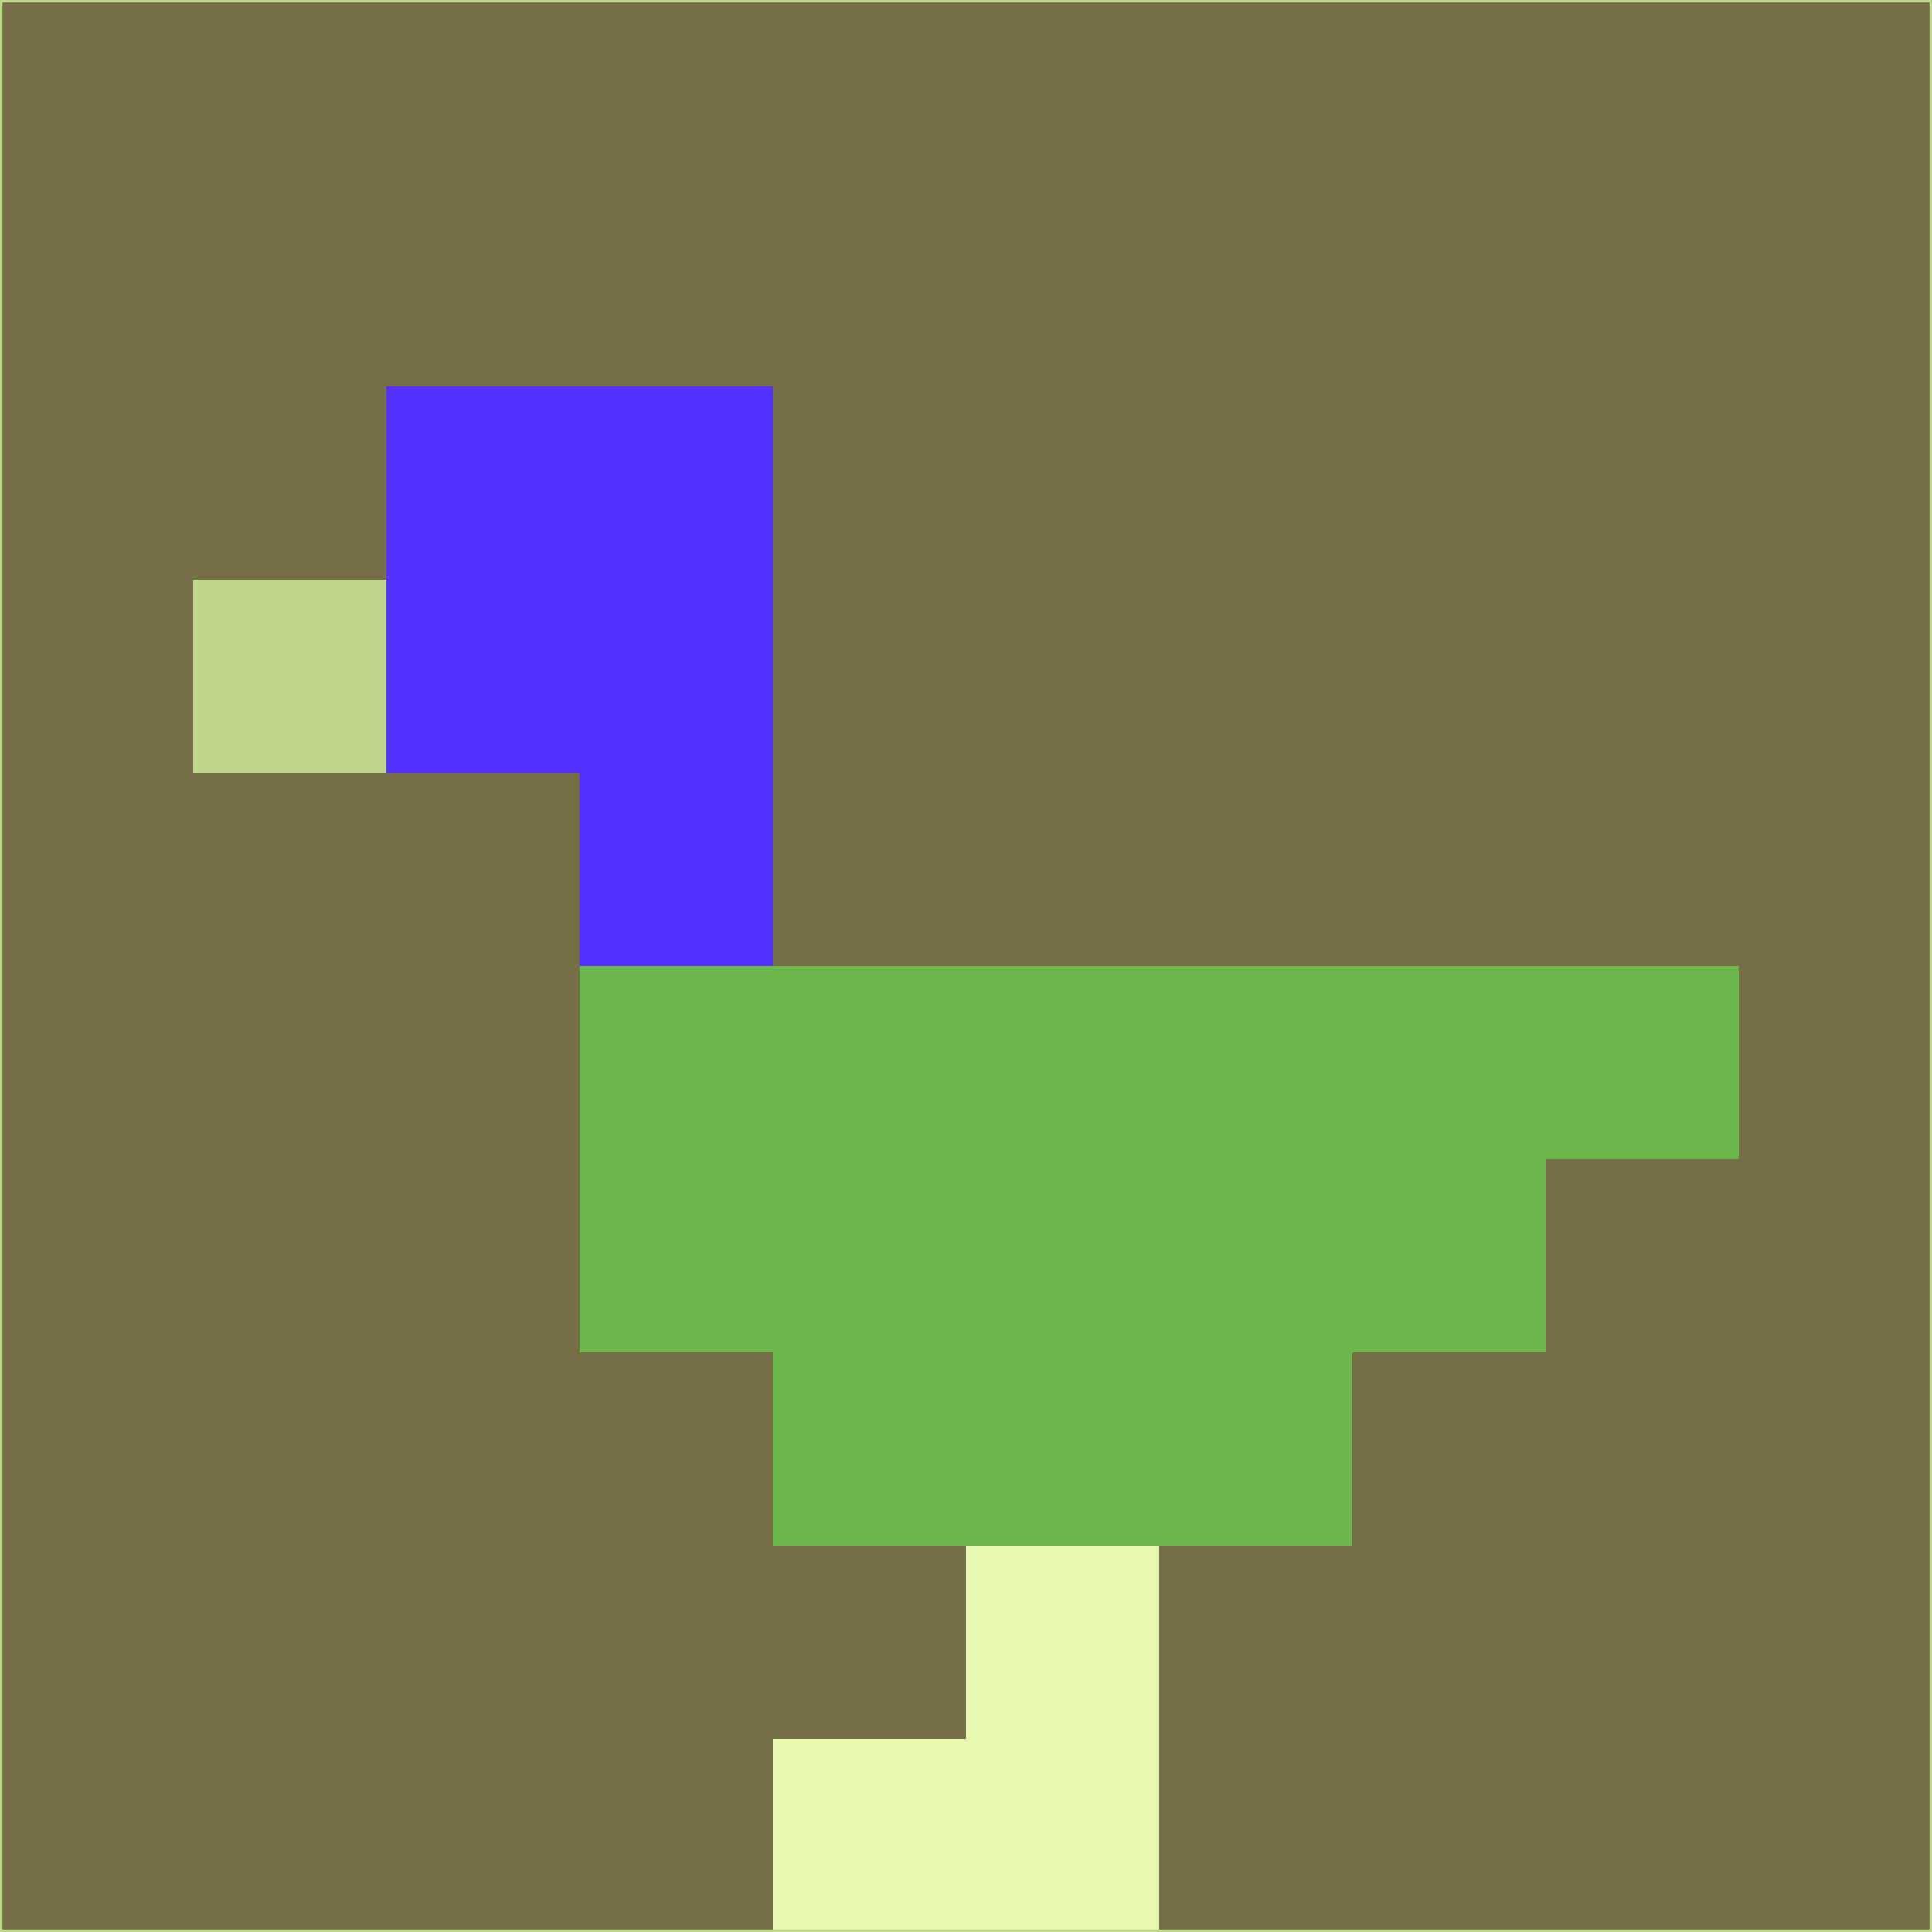 <svg xmlns="http://www.w3.org/2000/svg" version="1.1" width="785" height="785">
  <title>'goose-pfp-694263' by Dmitri Cherniak (Cyberpunk Edition)</title>
  <desc>
    seed=697205
    backgroundColor=#766e47
    padding=20
    innerPadding=0
    timeout=500
    dimension=1
    border=false
    Save=function(){return n.handleSave()}
    frame=12

    Rendered at 2024-09-15T22:37:00.522Z
    Generated in 1ms
    Modified for Cyberpunk theme with new color scheme
  </desc>
  <defs/>
  <rect width="100%" height="100%" fill="#766e47"/>
  <g>
    <g id="0-0">
      <rect x="0" y="0" height="785" width="785" fill="#766e47"/>
      <g>
        <!-- Neon blue -->
        <rect id="0-0-2-2-2-2" x="157" y="157" width="157" height="157" fill="#5533fe"/>
        <rect id="0-0-3-2-1-4" x="235.5" y="157" width="78.5" height="314" fill="#5533fe"/>
        <!-- Electric purple -->
        <rect id="0-0-4-5-5-1" x="314" y="392.5" width="392.5" height="78.5" fill="#6cb74c"/>
        <rect id="0-0-3-5-5-2" x="235.5" y="392.5" width="392.5" height="157" fill="#6cb74c"/>
        <rect id="0-0-4-5-3-3" x="314" y="392.5" width="235.5" height="235.5" fill="#6cb74c"/>
        <!-- Neon pink -->
        <rect id="0-0-1-3-1-1" x="78.5" y="235.5" width="78.5" height="78.5" fill="#bed58a"/>
        <!-- Cyber yellow -->
        <rect id="0-0-5-8-1-2" x="392.5" y="628" width="78.5" height="157" fill="#e7f8b1"/>
        <rect id="0-0-4-9-2-1" x="314" y="706.5" width="157" height="78.5" fill="#e7f8b1"/>
      </g>
      <rect x="0" y="0" stroke="#bed58a" stroke-width="2" height="785" width="785" fill="none"/>
    </g>
  </g>
  <script xmlns=""/>
</svg>